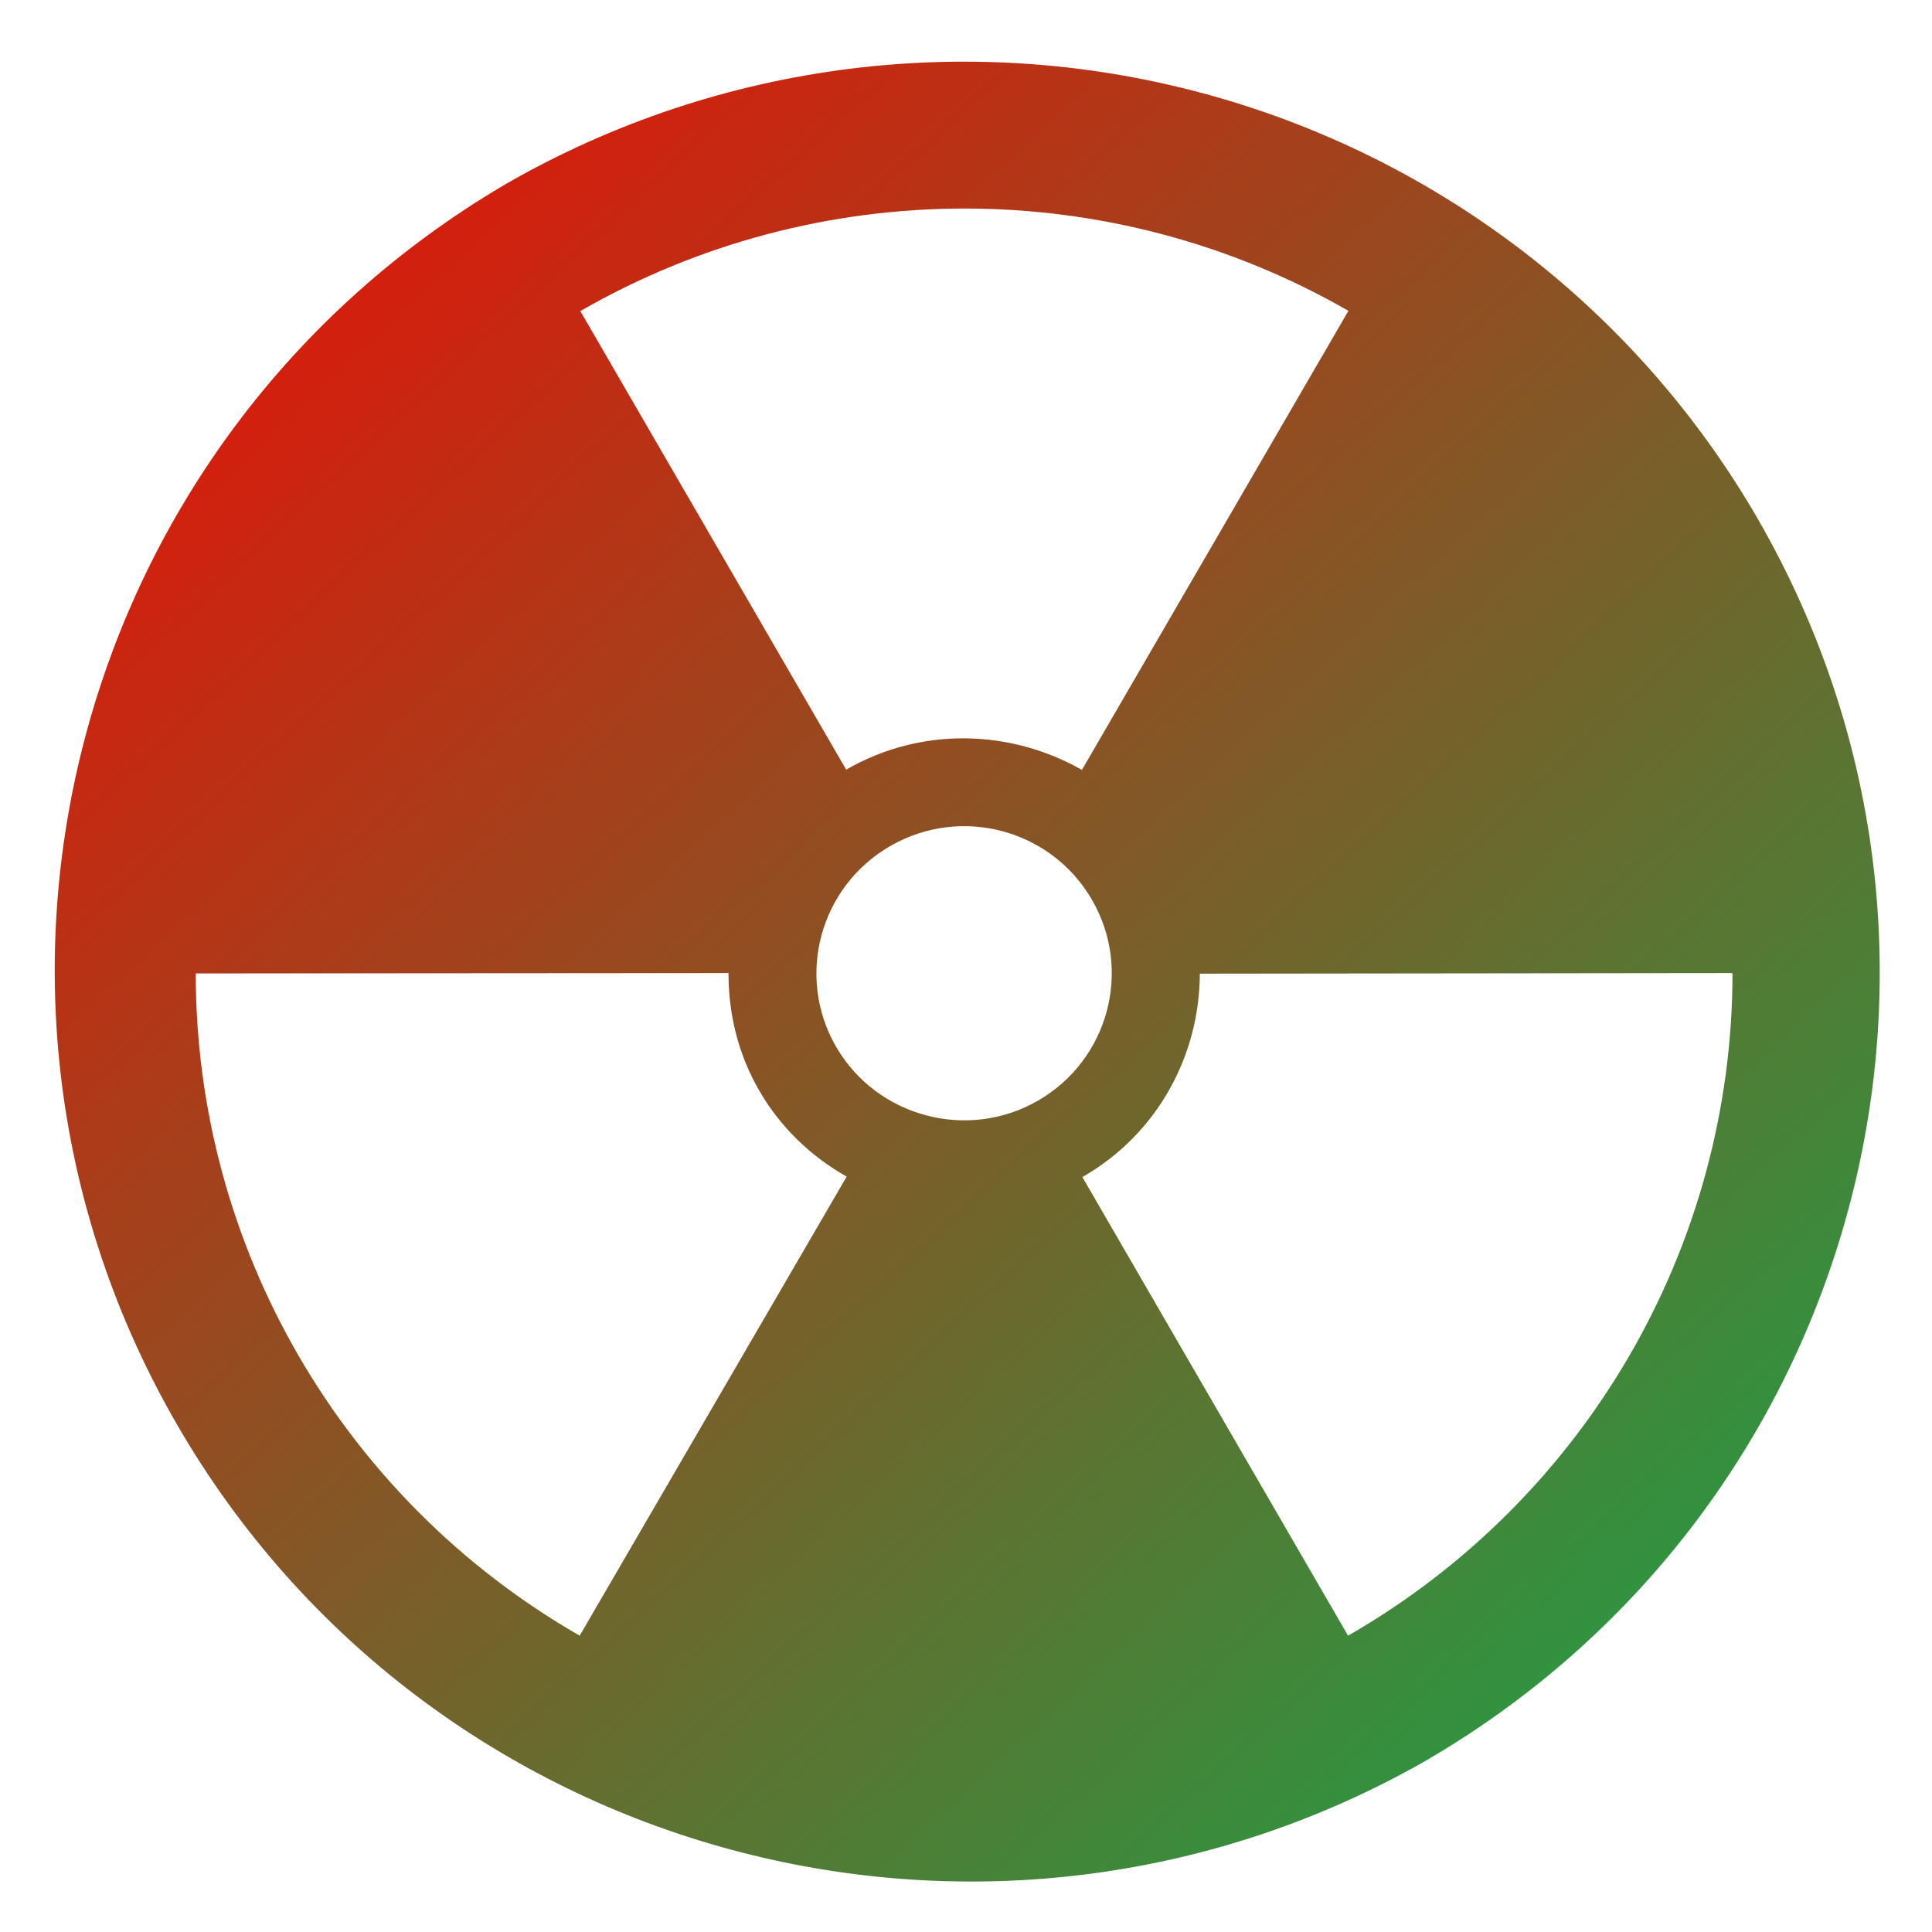 <svg xmlns="http://www.w3.org/2000/svg" xmlns:xlink="http://www.w3.org/1999/xlink" width="64" height="64" viewBox="0 0 64 64" version="1.1"><defs><linearGradient id="linear0" x1="100%" x2="0%" y1="100%" y2="0%"><stop offset="0%" style="stop-color:#00b54e; stop-opacity:1"/><stop offset="100%" style="stop-color:#ff0000; stop-opacity:1"/></linearGradient></defs><g id="surface1"><path style=" stroke:none;fill-rule:nonzero;fill:url(#linear0);" d="M 58.633 17.91 C 54.742 10.727 48.098 5.418 40.215 3.191 C 32.328 0.961 23.871 2.008 16.773 6.086 C 2.418 14.496 -2.449 32.859 5.883 47.223 C 14.207 61.586 32.613 66.574 47.105 58.398 C 61.309 50.227 66.414 32.293 58.633 17.91 M 44.668 10.297 L 35.84 25.504 C 33.5 24.172 30.535 24.051 28.031 25.496 L 19.223 10.305 C 27.086 5.781 36.797 5.773 44.668 10.297 M 57.391 32.234 C 57.391 41.289 52.527 49.66 44.656 54.184 L 35.855 38.992 C 38.359 37.559 39.738 34.945 39.746 32.254 L 57.383 32.234 M 36.172 29.805 C 37.523 32.133 36.723 35.113 34.383 36.461 C 32.051 37.805 29.051 37.004 27.699 34.68 C 26.348 32.348 27.156 29.367 29.496 28.023 C 31.836 26.676 34.82 27.473 36.172 29.805 M 24.133 32.23 C 24.129 33.559 24.441 34.906 25.156 36.137 C 25.871 37.371 26.887 38.32 28.047 38.977 L 19.203 54.184 C 11.332 49.66 6.484 41.297 6.484 32.246 L 24.133 32.234 "/></g></svg>
